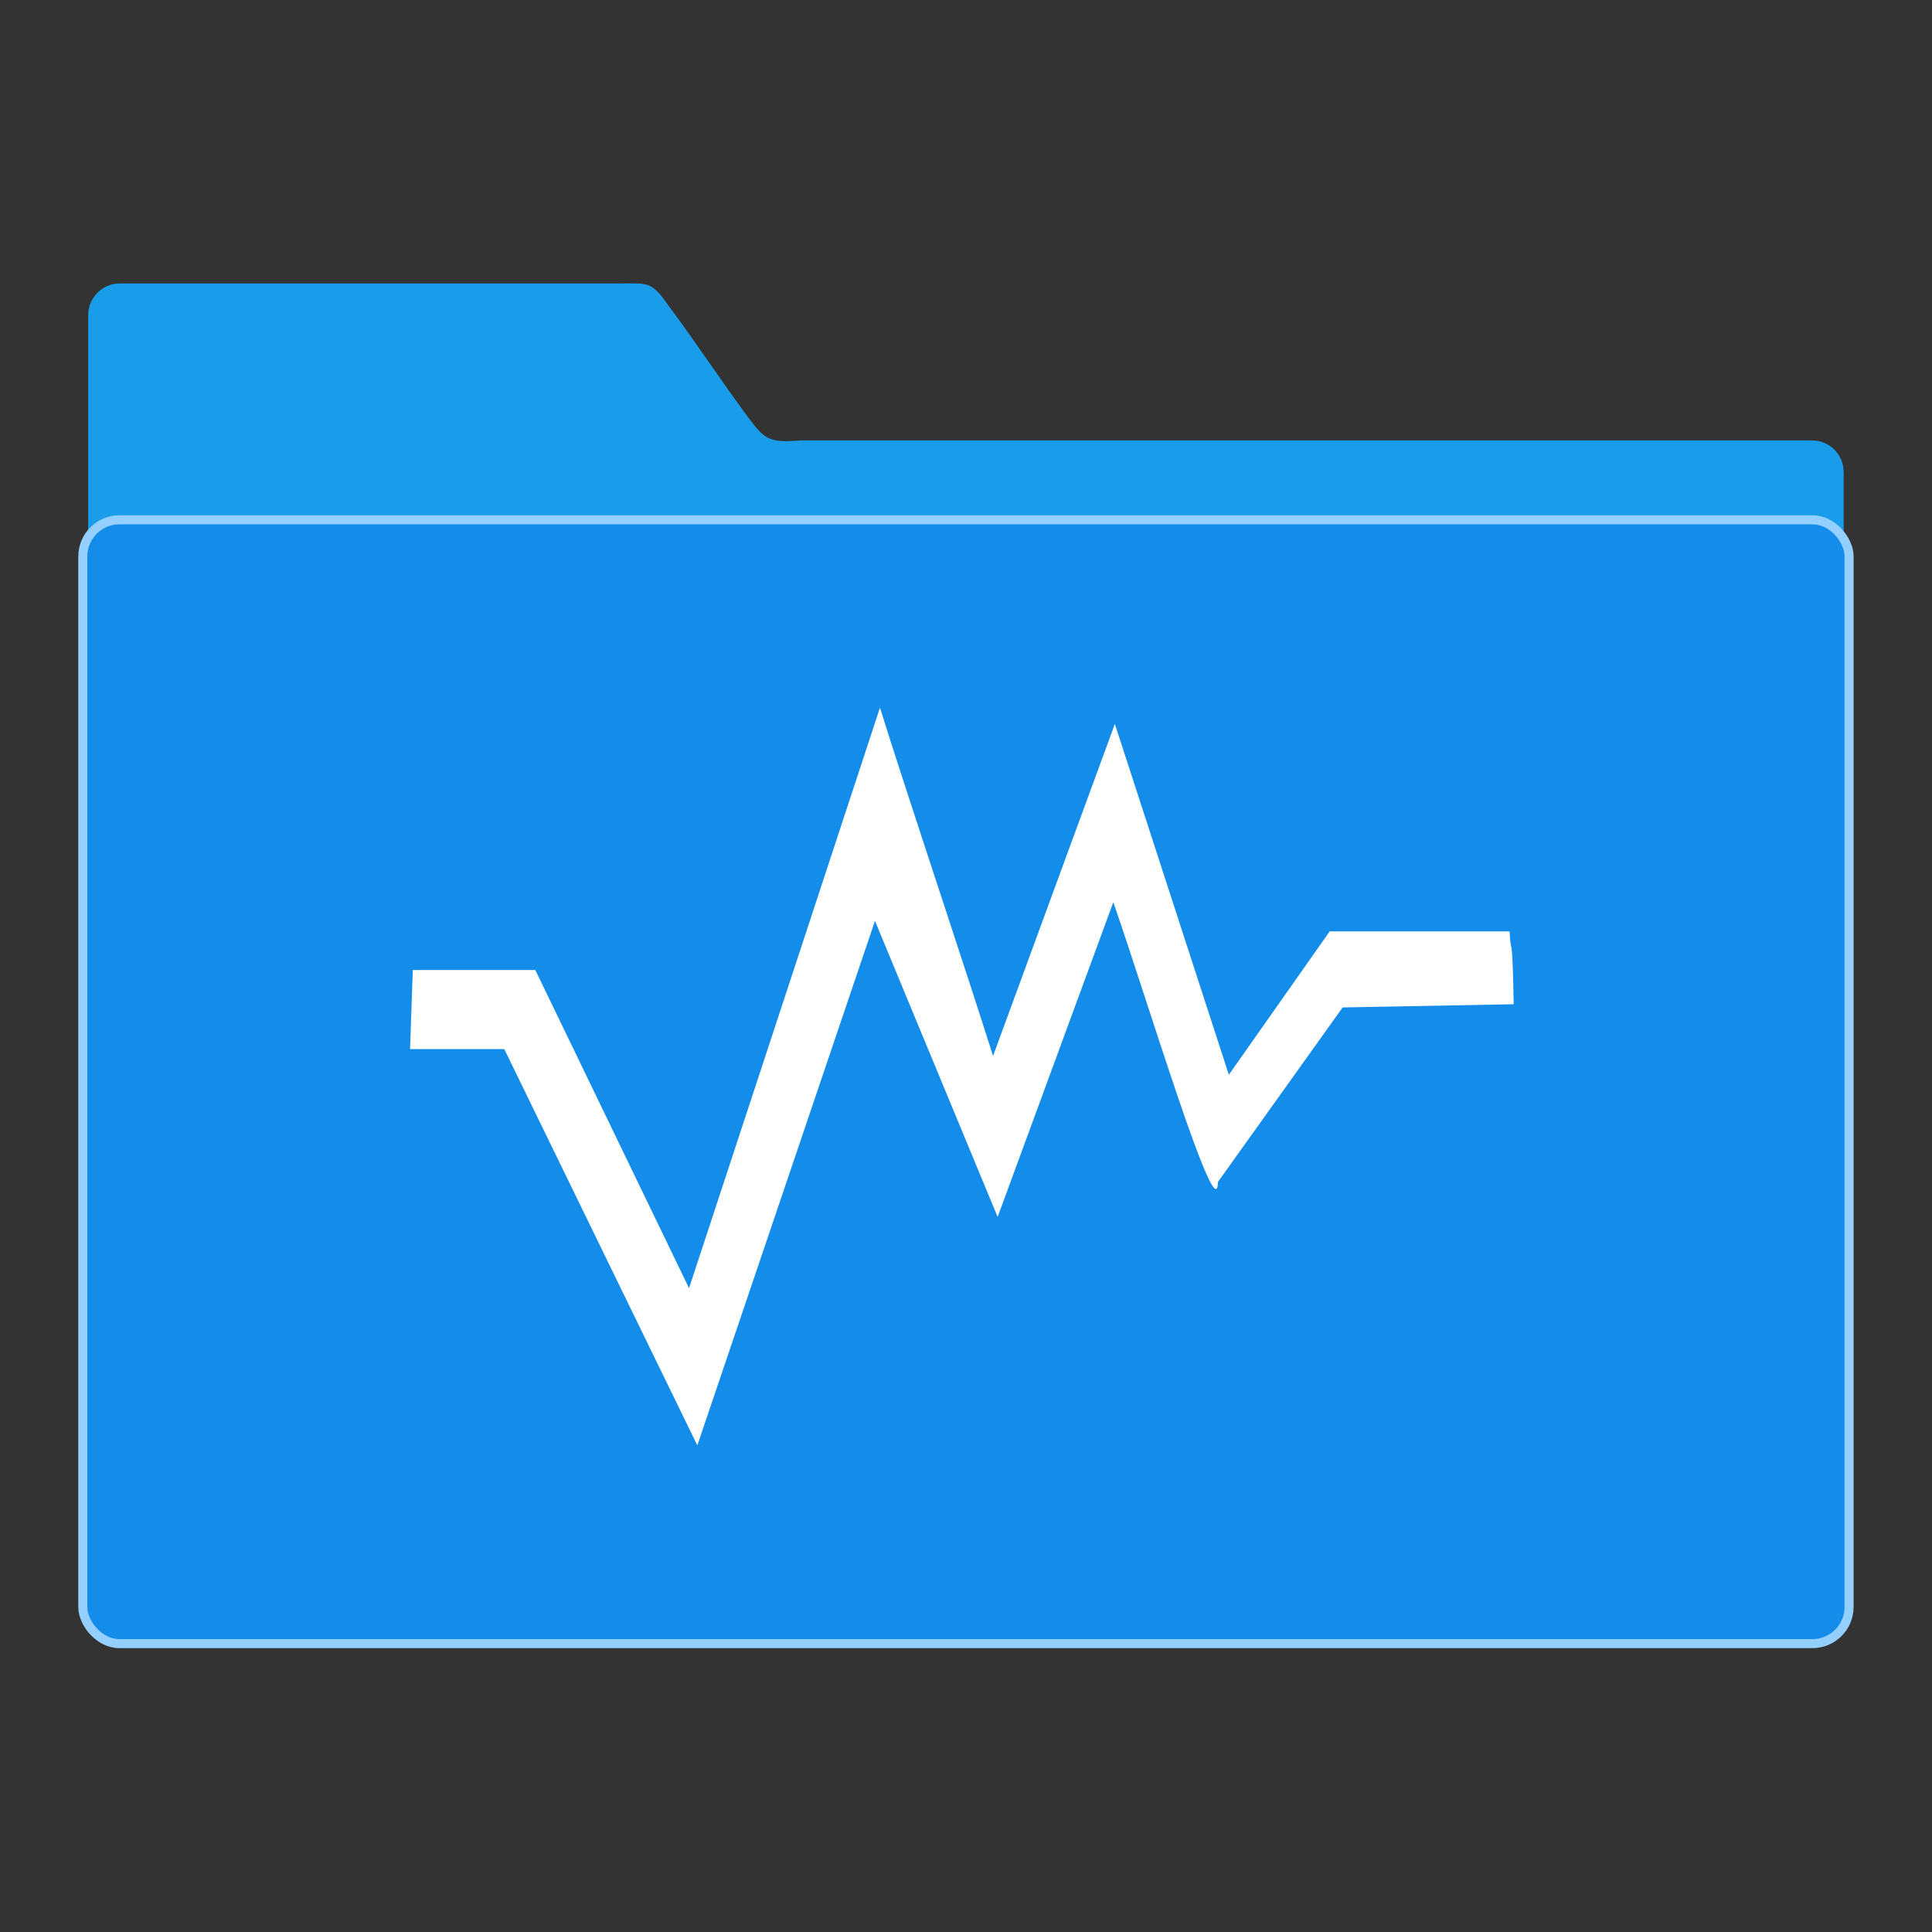 <?xml version="1.0" encoding="UTF-8" standalone="no"?>
<svg
   xmlns:dc="http://purl.org/dc/elements/1.1/"
   xmlns:cc="http://creativecommons.org/ns#"
   xmlns:rdf="http://www.w3.org/1999/02/22-rdf-syntax-ns#"
   xmlns:svg="http://www.w3.org/2000/svg"
   xmlns="http://www.w3.org/2000/svg"
   xmlns:xlink="http://www.w3.org/1999/xlink"
   xmlns:sodipodi="http://sodipodi.sourceforge.net/DTD/sodipodi-0.dtd"
   xmlns:inkscape="http://www.inkscape.org/namespaces/inkscape"
   viewBox="0 0 64 64"
   id="svg2"
   version="1.1"
   inkscape:version="0.91 r13725"
   sodipodi:docname="folder-vbox.svg">
  <rect x="0" y="0" width="64" height="64" fill="#333333" stroke="none"/>
  <sodipodi:namedview
     pagecolor="#ffffff"
     bordercolor="#666666"
     borderopacity="1"
     objecttolerance="10"
     gridtolerance="10"
     guidetolerance="10"
     inkscape:pageopacity="0"
     inkscape:pageshadow="2"
     inkscape:window-width="1360"
     inkscape:window-height="718"
     id="namedview26"
     showgrid="false"
     inkscape:zoom="3.6875"
     inkscape:cx="-12.20339"
     inkscape:cy="32"
     inkscape:window-x="0"
     inkscape:window-y="25"
     inkscape:window-maximized="1"
     inkscape:current-layer="svg2" />
  <defs
     id="defs4">
    <linearGradient
       xlink:href="#1"
       id="3"
       x1="-425.33"
       y1="458.99"
       x2="-423.11"
       y2="275.54"
       gradientUnits="userSpaceOnUse"
       gradientTransform="matrix(0.126,0,0,0.126,85.51,-10.1)" />
    <linearGradient
       gradientUnits="userSpaceOnUse"
       y2="354.29"
       x2="-704.05"
       y1="647.77"
       x1="-701.19"
       id="2"
       gradientTransform="matrix(0.016,0,0,0.016,129.555,-31.3)">
      <stop
         stop-color="#93cfff"
         id="stop8" />
      <stop
         offset="1"
         stop-color="#cde8fe"
         id="stop10" />
    </linearGradient>
    <linearGradient
       xlink:href="#1"
       id="0"
       x1="59.12"
       y1="-13.295"
       x2="59.15"
       y2="-37.783"
       gradientUnits="userSpaceOnUse"
       gradientTransform="matrix(0.527,0,0,0.526,-19.437,28.683)" />
    <linearGradient
       id="1">
      <stop
         stop-color="#289bf7"
         id="stop14" />
      <stop
         offset="1"
         stop-color="#71b9f1"
         id="stop16" />
    </linearGradient>
  </defs>
  <path
     inkscape:connector-curvature="0"
     style="color:#000000;fill:#199cea;fill-opacity:1"
     id="path20"
     d="m 3.974,9.39 c -0.584,0 -1.053,0.469 -1.053,1.051 l 0,20.36 58.153,0.126 0,-15.288 c 0,-0.583 -0.47,-1.051 -1.053,-1.051 l -33.488,0 c -1.073,0.095 -1.212,-0.048 -1.742,-0.754 -0.752,-1.005 -1.888,-2.705 -2.629,-3.685 C 21.568,9.291 21.471,9.39 20.486,9.39 Z" />
  <rect
     style="fill:#148cea;stroke:url(#2);stroke-width:0.3;fill-opacity:1"
     id="rect22"
     rx="1.215"
     width="58.51"
     height="37.228"
     x="2.743"
     y="17.219" />
  <g
     transform="matrix(0.888,0,0,1.139,10.484,9.063)"
     clip-path="url(#clipPath-923796646)"
     id="g49-6"
     style="fill:#ffffff;fill-opacity:1">
    <path
       inkscape:connector-curvature="0"
       d="m 13.898,29.508 -5.735,-9.254 -4.57,0 -0.102,2.301 3.515,-1e-6 7.201,11.525 6.627,-15.254 4.576,8.61 4.315,-9.153 c 1.233,2.746 3.874,9.606 3.902,8.136 l 4.653,-5.076 6.381,-0.093 c -0.051,-2.244 -0.102,-1.318 -0.153,-2.119 l -6.712,1e-6 L 34.035,23.301 29.783,13.098 25.125,22.996 c 2.279,4.565 -2.736,-6.915 -4.104,-10.373"
       style="fill:#ffffff;fill-opacity:1;fill-rule:nonzero;stroke:none"
       id="path51"
       sodipodi:nodetypes="cccccccccccccccccc" />
  </g>
</svg>
